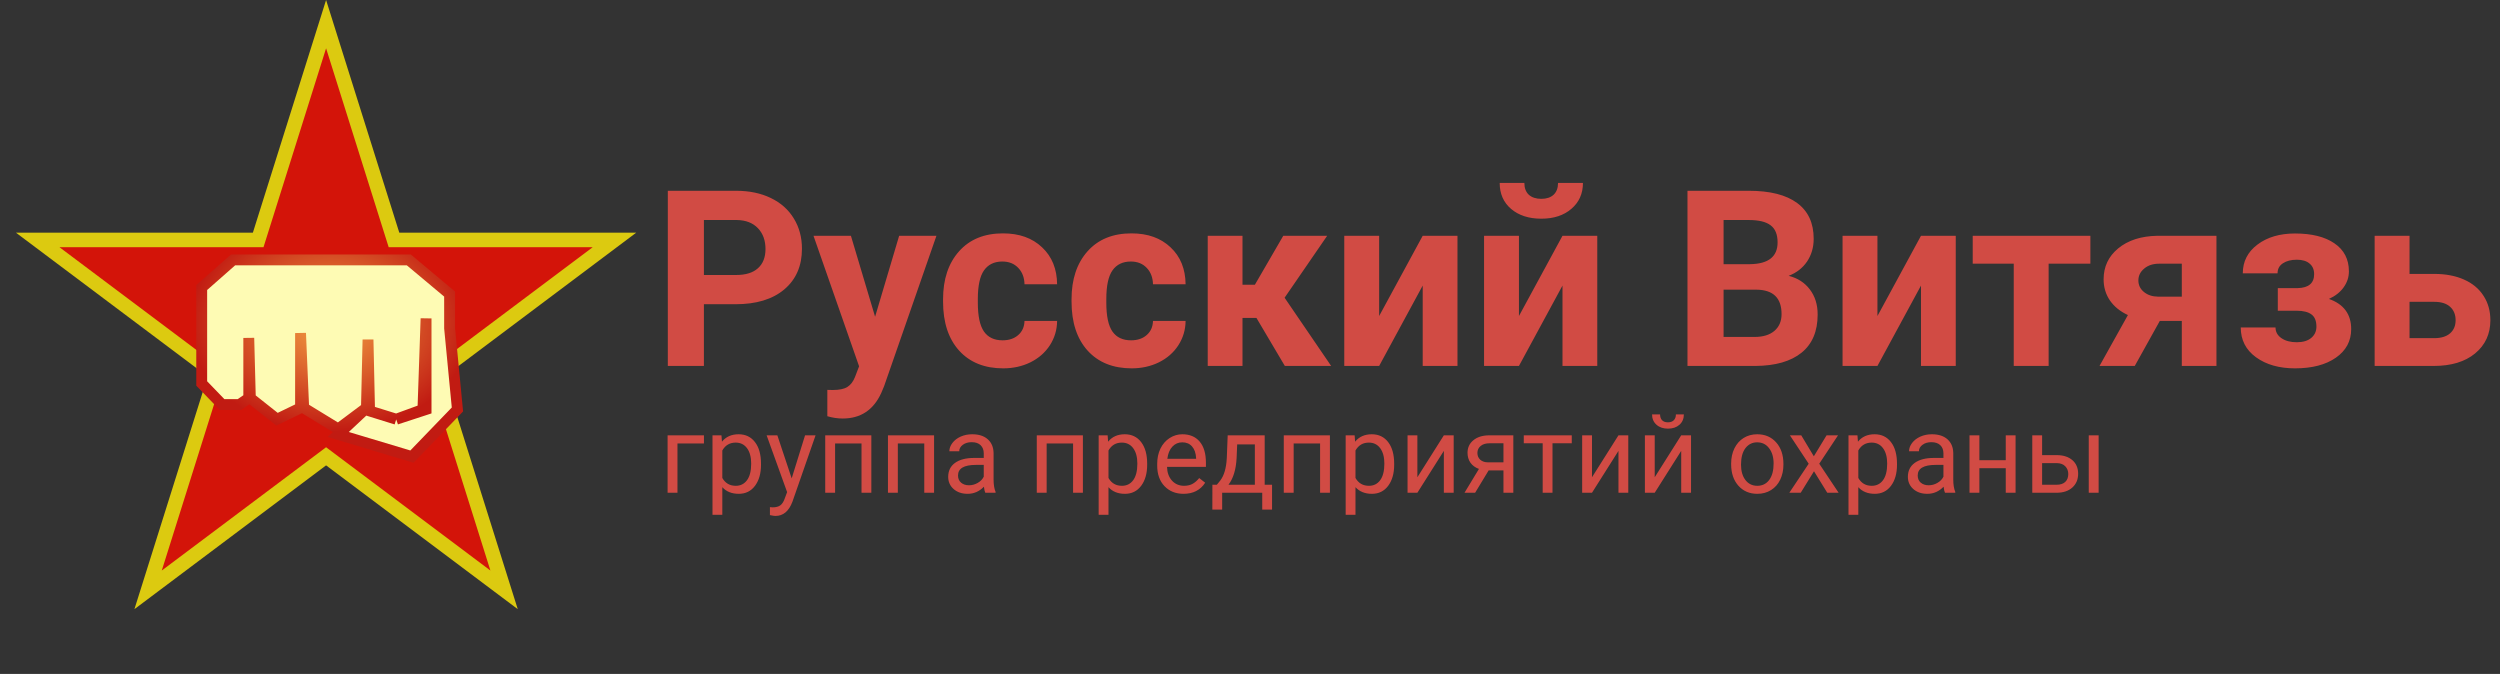 <svg width="690" height="186" viewBox="0 0 690 186" fill="none" xmlns="http://www.w3.org/2000/svg">
<rect x="0" y="0" width="690" height="186" fill="#333333" stroke="none"/>
<path d="M90 6.664L108.298 64.82L108.739 66.22H110.206H169.597L121.494 102.31L120.362 103.16L120.787 104.51L139.126 162.797L91.2 126.84L90 125.939L88.8 126.84L40.874 162.797L59.213 104.51L59.638 103.16L58.506 102.31L10.403 66.22H69.794H71.261L71.701 64.82L90 6.664Z" fill="#D31409" stroke="#DCCA10" stroke-width="4"/>
<path d="M124.087 81.156V90.579L126.252 113.016L113.695 126.029L93.344 119.914L100.705 113.016L102.004 113.419L101.571 93.72L101.138 112.567L93.344 118.4L83.818 112.567L82.952 91.925V112.567L76.457 115.708L69.096 109.874L68.663 93.272V109.874L66.065 111.669H61.302L55.673 105.836V79.361L64.333 71.732H112.829L124.087 81.156Z" fill="#FEFBB4"/>
<path d="M109.365 115.708L117.592 113.016V87.887L116.726 113.016L109.365 115.708ZM109.365 115.708L102.004 113.419M102.004 113.419L100.705 113.016L93.344 119.914L113.695 126.029L126.252 113.016L124.087 90.579V81.156L112.829 71.732H64.333L55.673 79.361V105.836L61.302 111.669H66.065L68.663 109.874V93.272L69.096 109.874L76.457 115.708L82.952 112.567V91.925L83.818 112.567L93.344 118.4L101.138 112.567L101.571 93.72L102.004 113.419Z" stroke="url(#paint0_radial)" stroke-width="3"/>
<path d="M194.29 122.392H186.98V136H184.256V120.15H194.29V122.392ZM210.037 128.251C210.037 130.663 209.485 132.606 208.382 134.081C207.278 135.556 205.784 136.293 203.899 136.293C201.976 136.293 200.462 135.683 199.358 134.462V142.094H196.648V120.15H199.124L199.256 121.908C200.359 120.541 201.893 119.857 203.855 119.857C205.76 119.857 207.264 120.575 208.367 122.011C209.48 123.446 210.037 125.443 210.037 128.002V128.251ZM207.327 127.943C207.327 126.156 206.946 124.745 206.185 123.71C205.423 122.675 204.378 122.157 203.05 122.157C201.409 122.157 200.179 122.885 199.358 124.34V131.913C200.169 133.358 201.409 134.081 203.079 134.081C204.378 134.081 205.408 133.568 206.17 132.543C206.941 131.508 207.327 129.975 207.327 127.943ZM218.504 132.03L222.195 120.15H225.096L218.724 138.446C217.737 141.083 216.17 142.401 214.021 142.401L213.509 142.357L212.498 142.167V139.97L213.23 140.028C214.148 140.028 214.861 139.843 215.369 139.472C215.887 139.101 216.312 138.422 216.644 137.436L217.244 135.824L211.59 120.15H214.549L218.504 132.03ZM240.491 136H237.781V122.392H230.486V136H227.762V120.15H240.491V136ZM257.806 136H255.096V122.392H247.801V136H245.076V120.15H257.806V136ZM271.941 136C271.785 135.688 271.658 135.131 271.561 134.33C270.301 135.639 268.797 136.293 267.049 136.293C265.486 136.293 264.202 135.854 263.196 134.975C262.2 134.086 261.702 132.963 261.702 131.605C261.702 129.955 262.327 128.676 263.577 127.768C264.837 126.85 266.604 126.391 268.88 126.391H271.517V125.146C271.517 124.198 271.233 123.446 270.667 122.89C270.101 122.323 269.266 122.04 268.162 122.04C267.195 122.04 266.385 122.284 265.73 122.772C265.076 123.261 264.749 123.852 264.749 124.545H262.024C262.024 123.754 262.303 122.992 262.859 122.26C263.426 121.518 264.188 120.932 265.145 120.502C266.111 120.072 267.171 119.857 268.323 119.857C270.149 119.857 271.58 120.316 272.615 121.234C273.65 122.143 274.188 123.397 274.227 124.999V132.294C274.227 133.749 274.412 134.906 274.783 135.766V136H271.941ZM267.444 133.935C268.294 133.935 269.1 133.715 269.861 133.275C270.623 132.836 271.175 132.265 271.517 131.562V128.31H269.393C266.072 128.31 264.412 129.281 264.412 131.225C264.412 132.074 264.695 132.738 265.262 133.217C265.828 133.695 266.556 133.935 267.444 133.935ZM298.88 136H296.17V122.392H288.875V136H286.15V120.15H298.88V136ZM316.619 128.251C316.619 130.663 316.067 132.606 314.964 134.081C313.86 135.556 312.366 136.293 310.481 136.293C308.558 136.293 307.044 135.683 305.94 134.462V142.094H303.23V120.15H305.706L305.838 121.908C306.941 120.541 308.475 119.857 310.438 119.857C312.342 119.857 313.846 120.575 314.949 122.011C316.062 123.446 316.619 125.443 316.619 128.002V128.251ZM313.909 127.943C313.909 126.156 313.528 124.745 312.767 123.71C312.005 122.675 310.96 122.157 309.632 122.157C307.991 122.157 306.761 122.885 305.94 124.34V131.913C306.751 133.358 307.991 134.081 309.661 134.081C310.96 134.081 311.99 133.568 312.752 132.543C313.523 131.508 313.909 129.975 313.909 127.943ZM326.653 136.293C324.505 136.293 322.757 135.59 321.409 134.184C320.062 132.768 319.388 130.878 319.388 128.515V128.017C319.388 126.444 319.686 125.043 320.281 123.812C320.887 122.572 321.727 121.605 322.801 120.912C323.885 120.209 325.057 119.857 326.316 119.857C328.377 119.857 329.979 120.536 331.121 121.894C332.264 123.251 332.835 125.194 332.835 127.724V128.852H322.098C322.137 130.414 322.591 131.679 323.46 132.646C324.339 133.603 325.452 134.081 326.8 134.081C327.757 134.081 328.567 133.886 329.231 133.495C329.896 133.104 330.477 132.587 330.975 131.942L332.63 133.231C331.302 135.272 329.31 136.293 326.653 136.293ZM326.316 122.084C325.223 122.084 324.305 122.484 323.562 123.285C322.82 124.076 322.361 125.189 322.186 126.625H330.125V126.42C330.047 125.043 329.676 123.979 329.012 123.227C328.348 122.465 327.449 122.084 326.316 122.084ZM335.853 133.788L336.79 132.631C337.845 131.264 338.445 129.213 338.592 126.479L338.841 120.15H349.051V133.788H351.087V140.658H348.377V136H337.317V140.658H334.607L334.622 133.788H335.853ZM339.061 133.788H346.341V122.655H341.463L341.302 126.435C341.136 129.589 340.389 132.04 339.061 133.788ZM367.054 136H364.344V122.392H357.049V136H354.324V120.15H367.054V136ZM384.793 128.251C384.793 130.663 384.241 132.606 383.138 134.081C382.034 135.556 380.54 136.293 378.655 136.293C376.731 136.293 375.218 135.683 374.114 134.462V142.094H371.404V120.15H373.88L374.012 121.908C375.115 120.541 376.648 119.857 378.611 119.857C380.516 119.857 382.02 120.575 383.123 122.011C384.236 123.446 384.793 125.443 384.793 128.002V128.251ZM382.083 127.943C382.083 126.156 381.702 124.745 380.94 123.71C380.179 122.675 379.134 122.157 377.806 122.157C376.165 122.157 374.935 122.885 374.114 124.34V131.913C374.925 133.358 376.165 134.081 377.835 134.081C379.134 134.081 380.164 133.568 380.926 132.543C381.697 131.508 382.083 129.975 382.083 127.943ZM398.504 120.15H401.214V136H398.504V124.442L391.194 136H388.484V120.15H391.194V131.723L398.504 120.15ZM417.679 120.15V136H414.954V129.833H410.867L407.132 136H404.202L408.187 129.423C407.171 129.052 406.39 128.48 405.843 127.709C405.306 126.928 405.037 126.02 405.037 124.984C405.037 123.539 405.579 122.377 406.663 121.498C407.747 120.609 409.197 120.16 411.014 120.15H417.679ZM407.762 125.014C407.762 125.785 408.025 126.41 408.553 126.889C409.08 127.357 409.778 127.597 410.647 127.606H414.954V122.348H411.058C410.052 122.348 409.251 122.597 408.655 123.095C408.06 123.583 407.762 124.223 407.762 125.014ZM433.807 122.348H428.489V136H425.779V122.348H420.564V120.15H433.807V122.348ZM446.697 120.15H449.407V136H446.697V124.442L439.388 136H436.678V120.15H439.388V131.723L446.697 120.15ZM464.012 120.15H466.722V136H464.012V124.442L456.702 136H453.992V120.15H456.702V131.723L464.012 120.15ZM464.744 114.379C464.744 115.561 464.339 116.513 463.528 117.235C462.728 117.948 461.673 118.305 460.364 118.305C459.056 118.305 457.996 117.943 457.186 117.221C456.375 116.498 455.97 115.551 455.97 114.379H458.182C458.182 115.062 458.367 115.6 458.738 115.99C459.109 116.371 459.651 116.562 460.364 116.562C461.048 116.562 461.58 116.371 461.961 115.99C462.352 115.609 462.547 115.072 462.547 114.379H464.744ZM477.796 127.929C477.796 126.376 478.099 124.979 478.704 123.739C479.319 122.499 480.169 121.542 481.253 120.868C482.347 120.194 483.592 119.857 484.988 119.857C487.146 119.857 488.89 120.604 490.218 122.099C491.556 123.593 492.225 125.58 492.225 128.061V128.251C492.225 129.794 491.927 131.181 491.331 132.411C490.745 133.632 489.9 134.584 488.797 135.268C487.703 135.951 486.443 136.293 485.018 136.293C482.869 136.293 481.126 135.546 479.788 134.052C478.46 132.558 477.796 130.58 477.796 128.119V127.929ZM480.521 128.251C480.521 130.009 480.926 131.42 481.736 132.484C482.557 133.549 483.65 134.081 485.018 134.081C486.395 134.081 487.488 133.544 488.299 132.47C489.109 131.386 489.515 129.872 489.515 127.929C489.515 126.19 489.1 124.784 488.27 123.71C487.449 122.626 486.355 122.084 484.988 122.084C483.65 122.084 482.571 122.616 481.751 123.681C480.931 124.745 480.521 126.269 480.521 128.251ZM500.618 125.937L504.134 120.15H507.298L502.112 127.987L507.459 136H504.324L500.662 130.067L497 136H493.851L499.197 127.987L494.012 120.15H497.146L500.618 125.937ZM523.572 128.251C523.572 130.663 523.021 132.606 521.917 134.081C520.813 135.556 519.319 136.293 517.435 136.293C515.511 136.293 513.997 135.683 512.894 134.462V142.094H510.184V120.15H512.659L512.791 121.908C513.895 120.541 515.428 119.857 517.391 119.857C519.295 119.857 520.799 120.575 521.902 122.011C523.016 123.446 523.572 125.443 523.572 128.002V128.251ZM520.862 127.943C520.862 126.156 520.481 124.745 519.72 123.71C518.958 122.675 517.913 122.157 516.585 122.157C514.944 122.157 513.714 122.885 512.894 124.34V131.913C513.704 133.358 514.944 134.081 516.614 134.081C517.913 134.081 518.943 133.568 519.705 132.543C520.477 131.508 520.862 129.975 520.862 127.943ZM536.814 136C536.658 135.688 536.531 135.131 536.434 134.33C535.174 135.639 533.67 136.293 531.922 136.293C530.359 136.293 529.075 135.854 528.069 134.975C527.073 134.086 526.575 132.963 526.575 131.605C526.575 129.955 527.2 128.676 528.45 127.768C529.71 126.85 531.478 126.391 533.753 126.391H536.39V125.146C536.39 124.198 536.106 123.446 535.54 122.89C534.974 122.323 534.139 122.04 533.035 122.04C532.068 122.04 531.258 122.284 530.604 122.772C529.949 123.261 529.622 123.852 529.622 124.545H526.897C526.897 123.754 527.176 122.992 527.732 122.26C528.299 121.518 529.061 120.932 530.018 120.502C530.984 120.072 532.044 119.857 533.196 119.857C535.022 119.857 536.453 120.316 537.488 121.234C538.523 122.143 539.061 123.397 539.1 124.999V132.294C539.1 133.749 539.285 134.906 539.656 135.766V136H536.814ZM532.317 133.935C533.167 133.935 533.973 133.715 534.734 133.275C535.496 132.836 536.048 132.265 536.39 131.562V128.31H534.266C530.945 128.31 529.285 129.281 529.285 131.225C529.285 132.074 529.568 132.738 530.135 133.217C530.701 133.695 531.429 133.935 532.317 133.935ZM556.297 136H553.587V129.232H546.307V136H543.582V120.15H546.307V127.021H553.587V120.15H556.297V136ZM563.621 125.614H567.737C569.534 125.634 570.955 126.103 572 127.021C573.045 127.938 573.567 129.184 573.567 130.756C573.567 132.338 573.03 133.607 571.956 134.564C570.882 135.521 569.437 136 567.62 136H560.911V120.15H563.621V125.614ZM579.222 136H576.497V120.15H579.222V136ZM563.621 127.826V133.788H567.649C568.665 133.788 569.451 133.529 570.008 133.012C570.564 132.484 570.843 131.767 570.843 130.858C570.843 129.979 570.569 129.262 570.022 128.705C569.485 128.139 568.729 127.846 567.752 127.826H563.621Z" fill="#D14B44"/>
<path d="M194.277 83.967V101H184.316V52.656H203.176C206.806 52.656 209.993 53.32 212.738 54.648C215.505 55.977 217.63 57.869 219.113 60.326C220.596 62.761 221.338 65.539 221.338 68.66C221.338 73.397 219.711 77.138 216.457 79.883C213.225 82.606 208.743 83.967 203.01 83.967H194.277ZM194.277 75.898H203.176C205.81 75.898 207.813 75.279 209.186 74.039C210.58 72.799 211.277 71.029 211.277 68.727C211.277 66.358 210.58 64.443 209.186 62.982C207.791 61.522 205.865 60.769 203.408 60.725H194.277V75.898ZM241.525 87.42L248.166 65.074H258.459L244.016 106.578L243.219 108.471C241.072 113.163 237.53 115.51 232.594 115.51C231.199 115.51 229.783 115.299 228.344 114.879V107.607L229.805 107.641C231.62 107.641 232.97 107.364 233.855 106.811C234.763 106.257 235.471 105.339 235.98 104.055L237.109 101.1L224.525 65.074H234.852L241.525 87.42ZM276.721 93.928C278.492 93.928 279.93 93.441 281.037 92.467C282.144 91.493 282.719 90.198 282.764 88.582H291.762C291.74 91.017 291.076 93.253 289.77 95.289C288.464 97.303 286.671 98.875 284.391 100.004C282.133 101.111 279.632 101.664 276.887 101.664C271.751 101.664 267.701 100.037 264.734 96.783C261.768 93.507 260.285 88.992 260.285 83.236V82.606C260.285 77.072 261.757 72.656 264.701 69.357C267.645 66.059 271.685 64.41 276.82 64.41C281.314 64.41 284.911 65.694 287.611 68.262C290.334 70.807 291.717 74.205 291.762 78.455H282.764C282.719 76.596 282.144 75.091 281.037 73.939C279.93 72.766 278.469 72.18 276.654 72.18C274.419 72.18 272.725 72.999 271.574 74.637C270.445 76.253 269.881 78.887 269.881 82.539V83.535C269.881 87.232 270.445 89.888 271.574 91.504C272.703 93.12 274.419 93.928 276.721 93.928ZM312.182 93.928C313.952 93.928 315.391 93.441 316.498 92.467C317.605 91.493 318.18 90.198 318.225 88.582H327.223C327.201 91.017 326.536 93.253 325.23 95.289C323.924 97.303 322.132 98.875 319.852 100.004C317.594 101.111 315.092 101.664 312.348 101.664C307.212 101.664 303.161 100.037 300.195 96.783C297.229 93.507 295.746 88.992 295.746 83.236V82.606C295.746 77.072 297.218 72.656 300.162 69.357C303.106 66.059 307.146 64.41 312.281 64.41C316.775 64.41 320.372 65.694 323.072 68.262C325.795 70.807 327.178 74.205 327.223 78.455H318.225C318.18 76.596 317.605 75.091 316.498 73.939C315.391 72.766 313.93 72.18 312.115 72.18C309.88 72.18 308.186 72.999 307.035 74.637C305.906 76.253 305.342 78.887 305.342 82.539V83.535C305.342 87.232 305.906 89.888 307.035 91.504C308.164 93.12 309.88 93.928 312.182 93.928ZM346.779 87.752H342.928V101H333.332V65.074H342.928V78.588H346.348L354.184 65.074H366.303L354.549 82.174L367.398 101H354.615L346.779 87.752ZM392.666 65.074H402.262V101H392.666V78.82L380.646 101H371.018V65.074H380.646V87.221L392.666 65.074ZM431.248 65.074H440.844V101H431.248V78.82L419.229 101H409.6V65.074H419.229V87.221L431.248 65.074ZM436.893 50.498C436.893 53.442 435.83 55.822 433.705 57.637C431.602 59.452 428.835 60.359 425.404 60.359C421.973 60.359 419.195 59.463 417.07 57.67C414.967 55.877 413.916 53.486 413.916 50.498H420.723C420.723 51.893 421.132 52.977 421.951 53.752C422.792 54.505 423.943 54.881 425.404 54.881C426.843 54.881 427.972 54.505 428.791 53.752C429.61 52.977 430.02 51.893 430.02 50.498H436.893ZM465.746 101V52.656H482.68C488.546 52.656 492.995 53.785 496.027 56.043C499.06 58.279 500.576 61.566 500.576 65.904C500.576 68.273 499.967 70.365 498.75 72.18C497.533 73.973 495.839 75.29 493.67 76.131C496.149 76.751 498.097 78.001 499.514 79.883C500.952 81.764 501.672 84.066 501.672 86.789C501.672 91.438 500.189 94.957 497.223 97.348C494.257 99.738 490.029 100.956 484.539 101H465.746ZM475.707 79.949V92.998H484.24C486.587 92.998 488.413 92.445 489.719 91.338C491.047 90.209 491.711 88.659 491.711 86.689C491.711 82.262 489.42 80.016 484.838 79.949H475.707ZM475.707 72.91H483.078C488.103 72.822 490.615 70.818 490.615 66.9C490.615 64.709 489.973 63.137 488.689 62.185C487.428 61.212 485.424 60.725 482.68 60.725H475.707V72.91ZM530.193 65.074H539.789V101H530.193V78.82L518.174 101H508.545V65.074H518.174V87.221L530.193 65.074ZM576.943 72.777H565.422V101H555.793V72.777H544.471V65.074H576.943V72.777ZM611.74 65.074V101H602.178V88.582H596.102L589.195 101H579.467L587.303 86.955C585.156 85.959 583.495 84.609 582.322 82.904C581.171 81.2 580.596 79.263 580.596 77.094C580.596 73.618 581.935 70.774 584.613 68.561C587.314 66.325 590.922 65.163 595.438 65.074H611.74ZM595.604 81.875H602.178V72.777H595.936C594.231 72.777 592.848 73.231 591.785 74.139C590.723 75.024 590.191 76.109 590.191 77.393C590.191 78.676 590.701 79.739 591.719 80.58C592.737 81.421 594.032 81.853 595.604 81.875ZM638.701 75.666C638.701 74.404 638.281 73.43 637.439 72.744C636.62 72.036 635.447 71.682 633.92 71.682C632.348 71.682 631.064 72.014 630.068 72.678C629.094 73.32 628.607 74.238 628.607 75.434H619.012C619.012 72.18 620.362 69.534 623.062 67.498C625.763 65.462 629.216 64.443 633.422 64.443C638.048 64.443 641.678 65.351 644.312 67.166C646.969 68.981 648.297 71.56 648.297 74.902C648.297 76.496 647.81 77.968 646.836 79.318C645.884 80.647 644.534 81.709 642.785 82.506C646.88 83.945 648.928 86.723 648.928 90.84C648.928 94.138 647.511 96.772 644.678 98.742C641.867 100.69 638.115 101.664 633.422 101.664C629.061 101.664 625.475 100.646 622.664 98.609C619.853 96.573 618.447 93.828 618.447 90.375H628.043C628.043 91.592 628.585 92.578 629.67 93.33C630.755 94.083 632.171 94.459 633.92 94.459C635.624 94.459 636.952 94.061 637.904 93.264C638.856 92.467 639.332 91.426 639.332 90.143C639.332 88.571 638.878 87.453 637.971 86.789C637.063 86.103 635.702 85.76 633.887 85.76H628.674V79.518H634.219C637.207 79.429 638.701 78.145 638.701 75.666ZM665.031 75.6H671.904C675.003 75.6 677.726 76.12 680.072 77.16C682.419 78.201 684.212 79.695 685.451 81.643C686.713 83.568 687.344 85.815 687.344 88.383C687.344 92.168 685.938 95.223 683.127 97.547C680.338 99.849 676.531 101 671.705 101H655.402V65.074H665.031V75.6ZM665.031 83.303V93.33H671.838C673.742 93.33 675.202 92.887 676.221 92.002C677.239 91.117 677.748 89.91 677.748 88.383C677.748 86.833 677.25 85.605 676.254 84.697C675.258 83.768 673.786 83.303 671.838 83.303H665.031Z" fill="#D14B44"/>
<defs>
<radialGradient id="paint0_radial" cx="0" cy="0" r="1" gradientUnits="userSpaceOnUse" gradientTransform="translate(91.2 89.097) rotate(90) scale(30.083 39.105)">
<stop stop-color="#F3A344"/>
<stop offset="1" stop-color="#C11B12"/>
</radialGradient>
</defs>
</svg>
